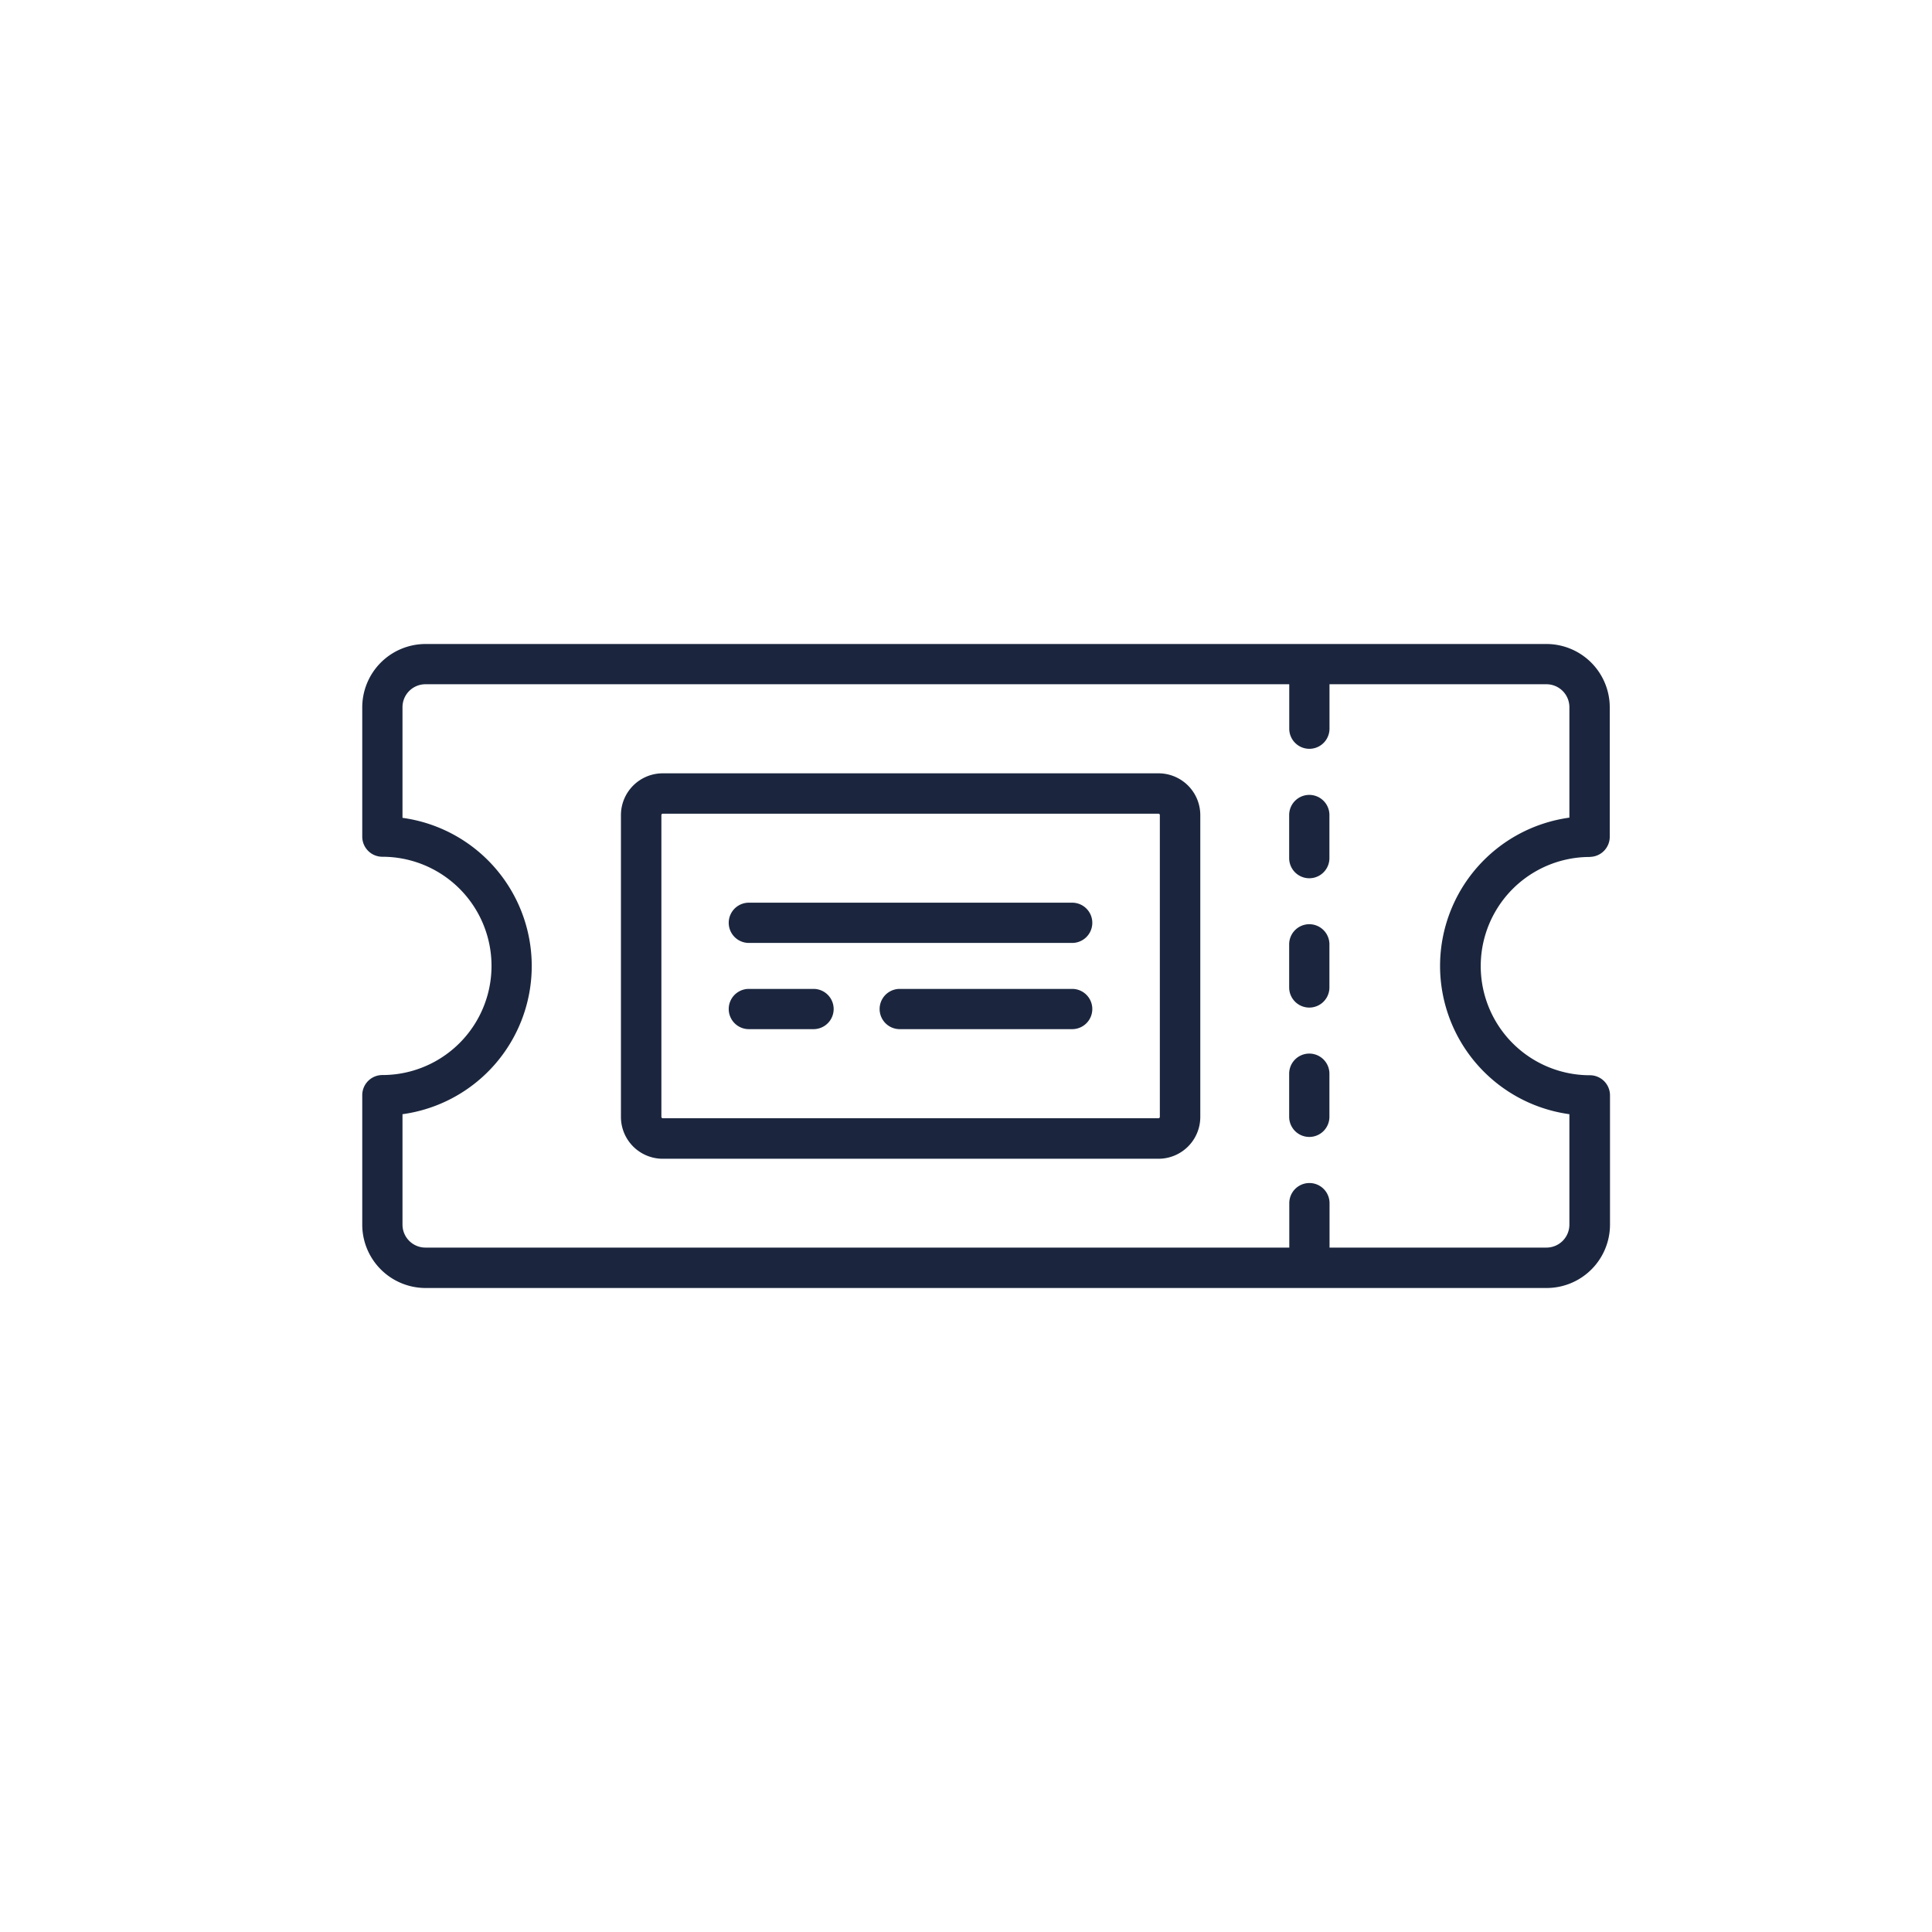 <svg xmlns="http://www.w3.org/2000/svg" viewBox="0 0 48 48"><defs><style>.a{fill:rgba(255,255,255,0);}.b{fill:rgba(3,15,41,0.9);}</style></defs><g transform="translate(-16 -221)"><path class="a" d="M24,0A24,24,0,1,1,0,24,24,24,0,0,1,24,0Z" transform="translate(16 221)"/><g transform="translate(25 125)"><path class="b" d="M30.494,117.289a.5.5,0,0,0,.5-.5v-3.213A1.575,1.575,0,0,0,29.423,112H1.573A1.575,1.575,0,0,0,0,113.573v3.213a.5.5,0,0,0,.5.5,2.711,2.711,0,1,1,0,5.423.5.5,0,0,0-.5.5v3.213A1.575,1.575,0,0,0,1.573,128H29.423A1.575,1.575,0,0,0,31,126.427v-3.213a.5.5,0,0,0-.5-.5,2.711,2.711,0,0,1,0-5.423ZM26.778,120a3.721,3.721,0,0,0,3.213,3.682v2.745a.57.57,0,0,1-.569.569H24.032c0-.011,0-.022,0-.033v-1.071a.5.5,0,0,0-1,0v1.071c0,.011,0,.022,0,.033H1.573A.57.57,0,0,1,1,126.427v-2.745a3.716,3.716,0,0,0,0-7.363v-2.745A.57.57,0,0,1,1.573,113H23.031c0,.011,0,.022,0,.033v1.071a.5.5,0,1,0,1,0v-1.071c0-.011,0-.022,0-.033h5.391a.57.57,0,0,1,.569.569v2.745A3.721,3.721,0,0,0,26.778,120Z" transform="translate(0 0)"/><path class="b" d="M344.5,216a.5.5,0,0,0-.5.5v1.071a.5.5,0,1,0,1,0V216.5A.5.5,0,0,0,344.5,216Z" transform="translate(-320.971 -97.038)"/><path class="b" d="M344.5,168a.5.5,0,0,0-.5.5v1.071a.5.5,0,0,0,1,0V168.5A.5.5,0,0,0,344.5,168Z" transform="translate(-320.971 -52.251)"/><path class="b" d="M344.5,264a.5.5,0,0,0-.5.5v1.071a.5.5,0,1,0,1,0V264.5A.5.5,0,0,0,344.5,264Z" transform="translate(-320.971 -141.824)"/><path class="b" d="M109.356,160H97.038A1.039,1.039,0,0,0,96,161.038v7.5a1.039,1.039,0,0,0,1.038,1.038h12.318a1.039,1.039,0,0,0,1.038-1.038v-7.5A1.039,1.039,0,0,0,109.356,160Zm.033,8.536a.034.034,0,0,1-.033.033H97.038a.034.034,0,0,1-.033-.033v-7.5a.034.034,0,0,1,.033-.033h12.318a.034.034,0,0,1,.033.033Z" transform="translate(-89.573 -44.787)"/><path class="b" d="M144.536,208H136.5a.5.5,0,1,0,0,1h8.033a.5.5,0,1,0,0-1Z" transform="translate(-126.895 -89.573)"/><path class="b" d="M138.109,240H136.5a.5.5,0,1,0,0,1h1.607a.5.5,0,0,0,0-1Z" transform="translate(-126.895 -119.431)"/><path class="b" d="M196.787,240H192.5a.5.5,0,0,0,0,1h4.284a.5.5,0,1,0,0-1Z" transform="translate(-179.146 -119.431)"/></g></g></svg>